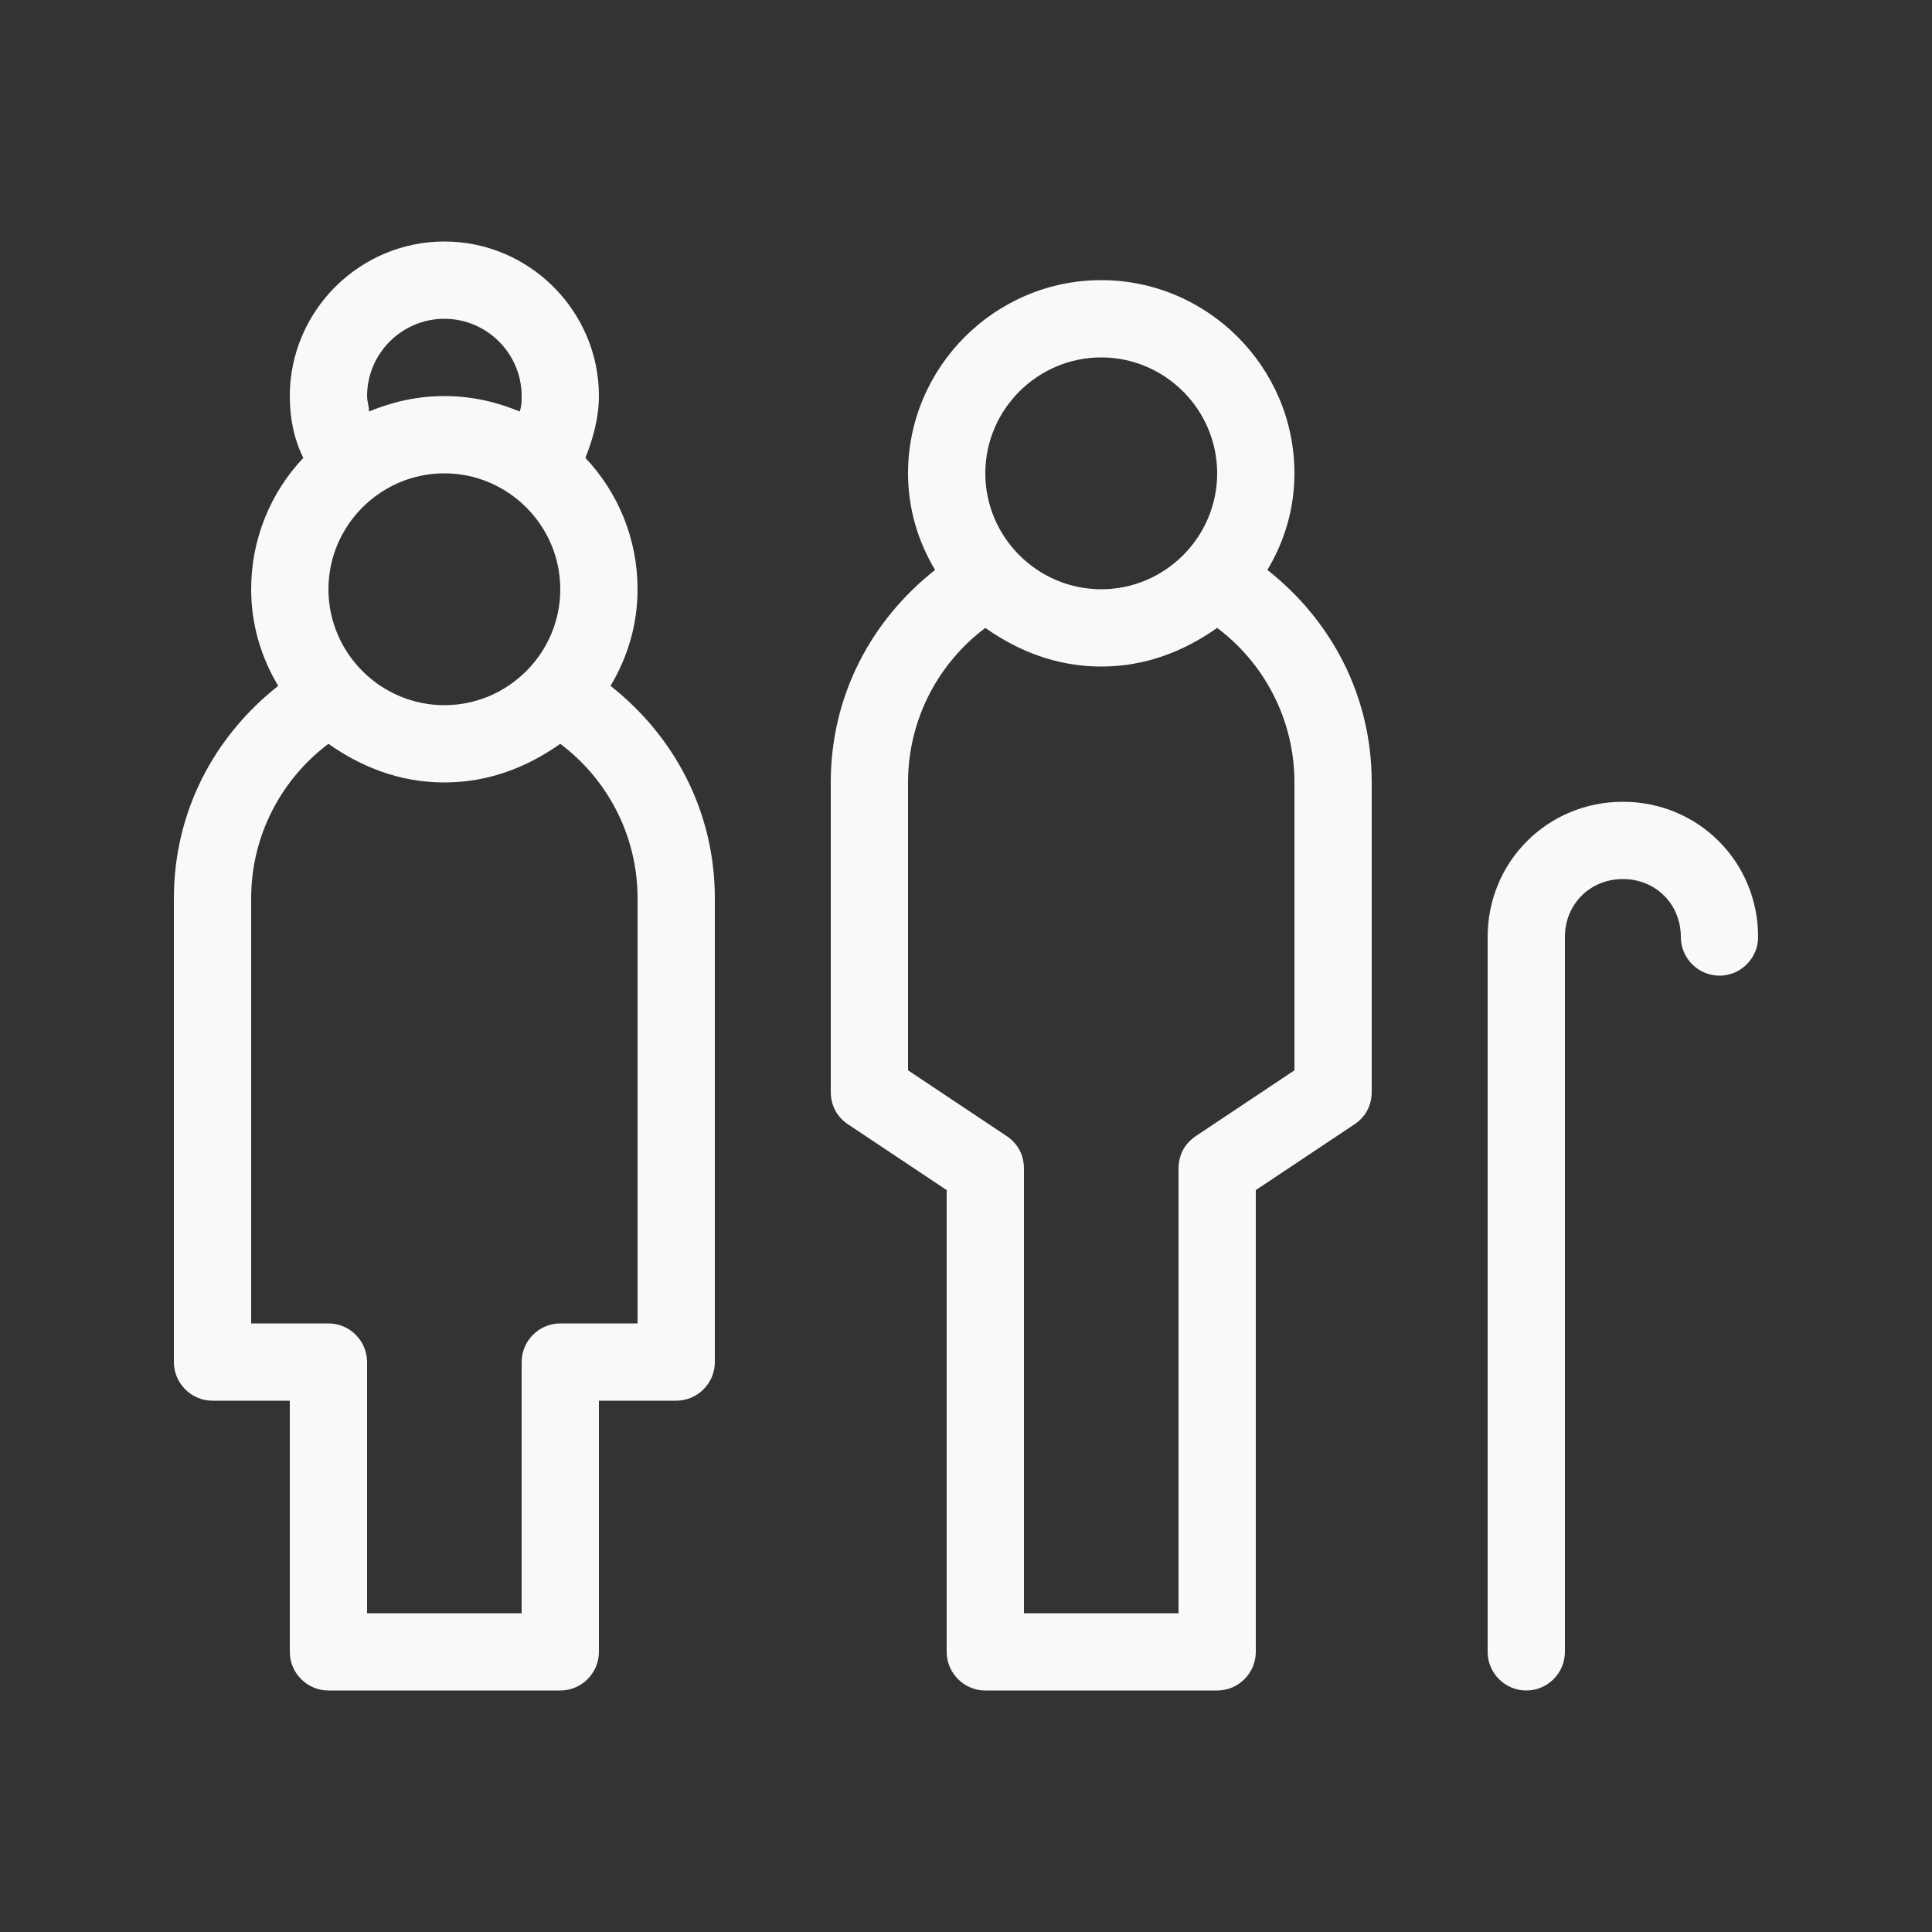 <svg width="90" height="90" viewBox="0 0 90 90" fill="none" xmlns="http://www.w3.org/2000/svg">
<rect x="0" y="0" width="90" height="90" fill="#333333" stroke="none"/>
<g id="Abuelos 1">
<path id="Vector" d="M59.04 26.55C59.85 25.2 60.3 23.67 60.3 22.05C60.3 17.1 56.25 13.05 51.3 13.05C46.35 13.05 42.3 17.1 42.3 22.05C42.3 23.67 42.75 25.2 43.56 26.55C40.59 28.89 38.7 32.4 38.7 36.45V50.85C38.7 51.48 38.97 52.02 39.51 52.38L44.1 55.44V76.95C44.1 77.94 44.91 78.75 45.9 78.75H56.7C57.69 78.75 58.5 77.94 58.5 76.95V55.44L63.09 52.38C63.63 52.02 63.9 51.48 63.9 50.85V36.45C63.9 32.4 62.01 28.89 59.04 26.55ZM51.3 16.65C54.27 16.65 56.7 19.08 56.7 22.05C56.7 25.02 54.27 27.45 51.3 27.45C48.33 27.45 45.9 25.02 45.9 22.05C45.9 19.08 48.33 16.65 51.3 16.65ZM60.3 49.86L55.71 52.92C55.17 53.28 54.9 53.82 54.9 54.45V75.15H47.7V54.45C47.7 53.82 47.43 53.28 46.89 52.92L42.3 49.86V36.45C42.3 33.48 43.74 30.87 45.9 29.25C47.43 30.33 49.23 31.05 51.3 31.05C53.37 31.05 55.17 30.33 56.7 29.25C58.86 30.87 60.3 33.48 60.3 36.45V49.86ZM28.44 31.95C29.25 30.6 29.7 29.07 29.7 27.45C29.7 25.11 28.8 22.95 27.27 21.33C27.63 20.43 27.9 19.44 27.9 18.45C27.9 14.49 24.66 11.25 20.7 11.25C16.74 11.25 13.5 14.49 13.5 18.45C13.5 19.44 13.68 20.43 14.13 21.33C12.6 22.95 11.7 25.11 11.7 27.45C11.7 29.07 12.15 30.6 12.96 31.95C9.99 34.29 8.1 37.8 8.1 41.85V63.45C8.1 64.44 8.91 65.25 9.9 65.25H13.5V76.95C13.5 77.94 14.31 78.75 15.3 78.75H26.1C27.09 78.75 27.9 77.94 27.9 76.95V65.25H31.5C32.49 65.25 33.3 64.44 33.3 63.45V41.85C33.3 37.8 31.41 34.29 28.44 31.95ZM20.7 14.85C22.68 14.85 24.3 16.47 24.3 18.45C24.3 18.72 24.3 18.9 24.21 19.17C23.13 18.72 21.96 18.45 20.7 18.45C19.44 18.45 18.27 18.72 17.19 19.17C17.19 18.9 17.1 18.72 17.1 18.45C17.1 16.47 18.72 14.85 20.7 14.85ZM20.7 22.05C23.67 22.05 26.1 24.48 26.1 27.45C26.1 30.42 23.67 32.85 20.7 32.85C17.73 32.85 15.3 30.42 15.3 27.45C15.3 24.48 17.73 22.05 20.7 22.05ZM29.7 61.65H26.1C25.11 61.65 24.3 62.46 24.3 63.45V75.15H17.1V63.45C17.1 62.46 16.29 61.65 15.3 61.65H11.7V41.85C11.7 38.88 13.14 36.27 15.3 34.65C16.83 35.73 18.63 36.45 20.7 36.45C22.77 36.45 24.57 35.73 26.1 34.65C28.26 36.27 29.7 38.88 29.7 41.85V61.65ZM81.9 43.65C81.9 44.64 81.09 45.45 80.1 45.45C79.11 45.45 78.3 44.64 78.3 43.65C78.3 42.12 77.13 40.95 75.6 40.95C74.07 40.95 72.9 42.12 72.9 43.65V76.95C72.9 77.94 72.09 78.75 71.1 78.75C70.11 78.75 69.3 77.94 69.3 76.95V43.65C69.3 40.14 72.09 37.35 75.6 37.35C79.11 37.35 81.9 40.14 81.9 43.65Z" fill="#F9F9F9"/>
</g>
</svg>

